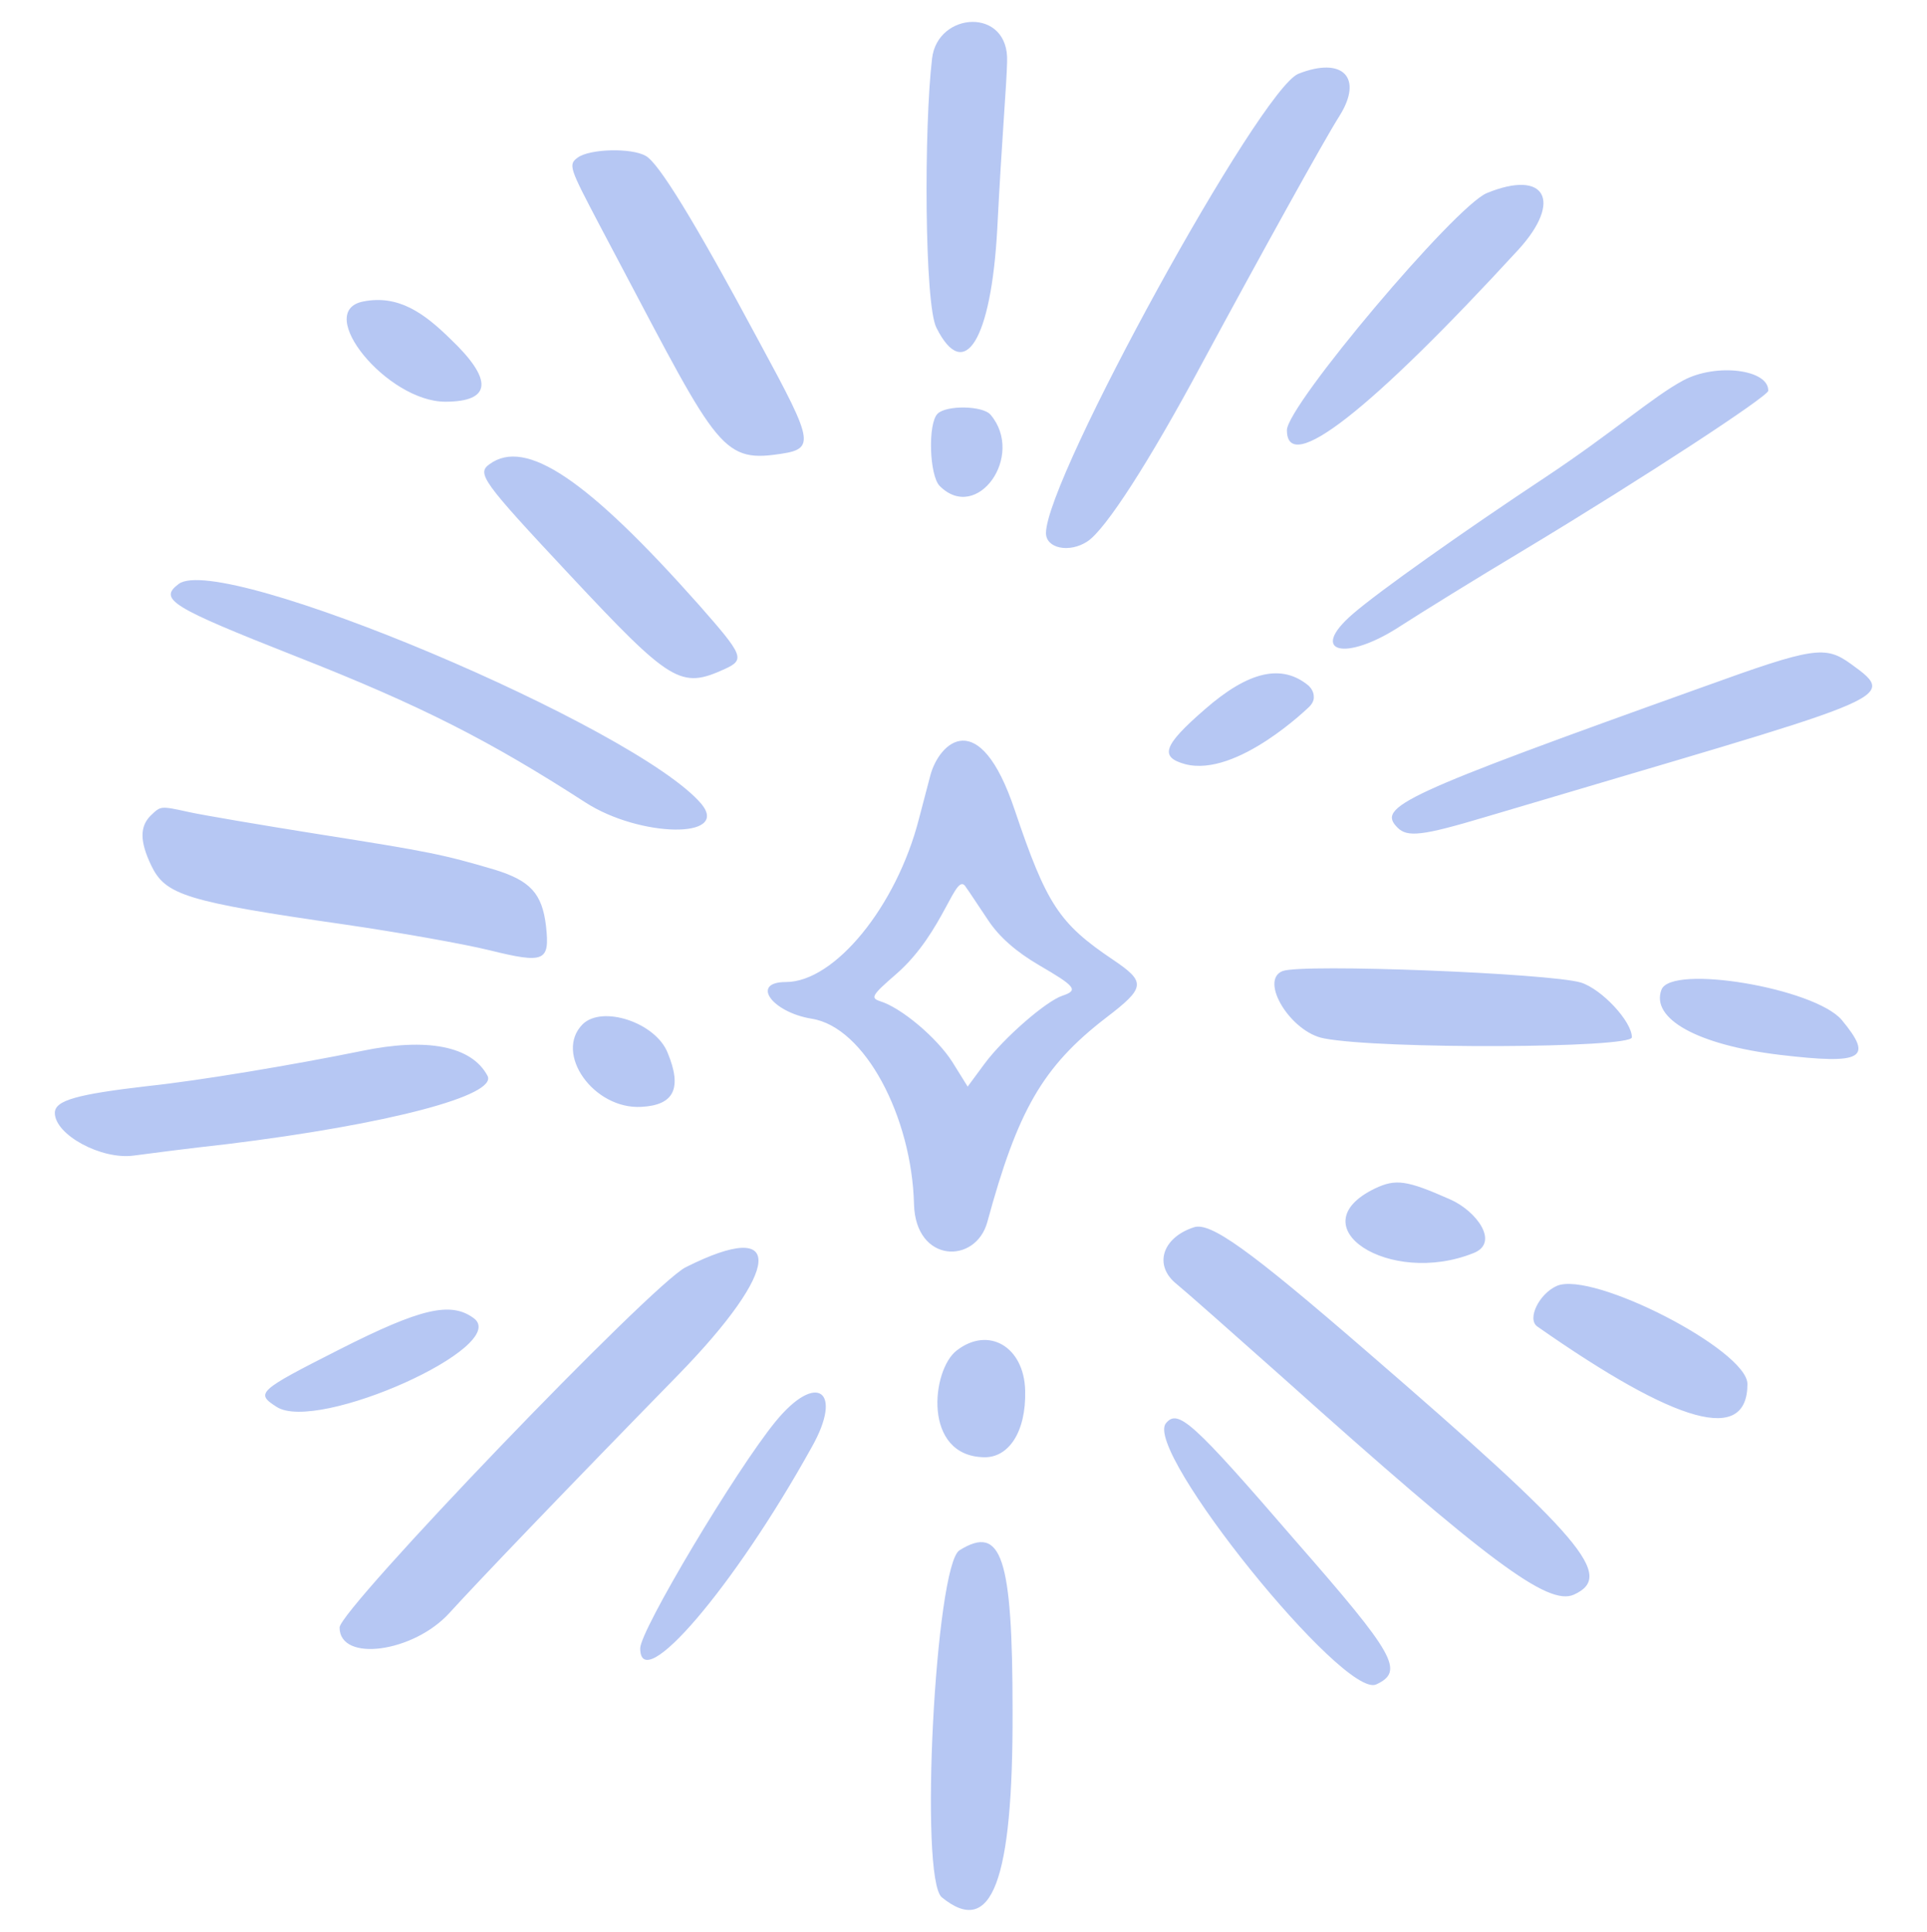 <svg width="367" height="368" viewBox="0 0 367 368" fill="none" xmlns="http://www.w3.org/2000/svg">
<path fill-rule="evenodd" clip-rule="evenodd" d="M177.515 11.132C175.951 24.168 176.055 58.062 178.349 62.442C183.668 73.08 188.778 64.736 189.926 43.67C190.864 25.315 191.698 16.45 191.803 11.757C192.22 1.328 178.558 2.163 177.515 11.132ZM247.285 14.052C239.984 16.972 199.207 91.122 199.207 101.551C199.207 104.471 203.692 105.409 207.133 103.115C210.575 100.821 218.814 88.097 228.93 69.221C240.193 48.363 252.186 26.671 255.106 22.082C259.695 14.782 255.732 10.714 247.285 14.052ZM110.04 30.008C108.163 31.364 108.475 31.99 114.107 42.731C135.591 83.196 136.738 87.993 147.375 86.637C155.406 85.594 155.406 85.073 144.56 65.049C132.149 41.897 125.37 30.947 122.972 29.695C120.26 28.131 112.334 28.34 110.04 30.008ZM283.16 36.787C277.111 39.29 245.095 77.251 245.095 81.944C245.095 90.704 260.947 78.294 289.209 47.529C297.656 38.247 294.319 32.198 283.16 36.787ZM69.158 57.436C59.668 59.313 73.747 76.521 84.802 76.521C93.666 76.521 93.979 72.35 85.74 64.528C80.839 59.731 75.937 56.08 69.158 57.436ZM320.6 72.454C314.76 75.583 307.355 82.257 294.319 90.913C278.884 101.133 262.511 112.71 257.609 116.985C249.162 124.286 256.149 126.163 266.682 119.28C270.228 116.985 280.97 110.311 290.565 104.575C313.404 90.809 336.765 75.478 336.765 74.435C336.869 70.368 326.858 69.117 320.6 72.454ZM178.558 78.816C176.681 80.693 176.994 90.6 178.975 92.582C186.067 99.674 195.244 86.846 188.674 79.024C187.214 77.251 180.227 77.147 178.558 78.816ZM93.249 88.41C90.746 90.183 91.789 91.643 108.371 109.372C127.873 130.23 129.646 131.273 138.094 127.414C141.952 125.641 141.535 124.807 133.192 115.317C111.813 91.226 100.132 83.404 93.249 88.41ZM34.013 111.25C30.154 114.17 32.553 115.63 56.331 125.016C80.213 134.402 93.249 141.076 111.5 152.861C121.824 159.536 139.032 159.848 133.609 153.174C121.303 138.573 42.043 105.097 34.013 111.25ZM324.355 130.856C266.682 151.505 262.198 153.695 266.161 157.658C268.038 159.536 270.854 159.223 282.743 155.677C360.543 132.525 362.003 133.359 352.513 126.476C347.611 122.93 345.421 123.243 324.355 130.856ZM229.451 135.132C221.525 142.015 220.795 144.205 225.697 145.561C235.604 148.168 249.475 134.506 249.37 134.61C249.892 134.089 250.309 133.359 250.205 132.629C250.205 131.899 249.788 131.169 249.266 130.647C244.156 126.372 237.794 127.832 229.451 135.132ZM177.202 147.647L175.012 155.99C170.736 172.676 158.952 187.068 149.67 187.068C142.891 187.068 146.958 192.804 154.571 194.055C164.687 195.62 173.656 212.723 174.074 229.41C174.386 240.673 185.858 240.881 188.048 232.747C193.784 211.68 198.477 203.233 210.679 193.847C218.188 188.111 218.292 187.068 211.931 182.792C201.71 175.909 199.312 172.259 193.263 154.321C186.484 134.089 178.871 141.493 177.202 147.647ZM28.694 155.364C26.608 157.45 26.608 160.266 28.798 164.854C31.51 170.486 35.264 171.738 65.717 176.118C75.728 177.578 88.139 179.768 93.249 181.019C103.782 183.626 104.721 183.105 103.991 176.43C103.261 170.173 100.967 167.774 94.292 165.689C84.385 162.769 81.882 162.247 60.711 158.91C49.552 157.137 38.602 155.26 36.203 154.738C30.467 153.487 30.675 153.487 28.694 155.364ZM188.257 175.388C190.343 178.516 193.576 181.332 197.851 183.835C204.839 187.902 205.465 188.632 202.336 189.675C199.207 190.718 191.177 197.706 187.527 202.607L184.294 206.987L181.374 202.294C178.454 197.706 171.675 191.97 167.608 190.718C165.73 190.092 166.043 189.571 170.736 185.504C179.914 177.473 182 165.584 183.981 169.026C184.607 169.86 186.484 172.78 188.257 175.388ZM244.26 184.982C239.776 186.755 245.825 196.663 252.186 197.81C263.032 199.896 310.797 199.687 310.797 197.601C310.797 194.577 305.061 188.424 301.098 187.172C295.258 185.399 248.015 183.522 244.26 184.982ZM316.429 188.528C314.343 194.055 323.312 199.061 338.955 200.938C354.807 202.816 356.893 201.669 350.74 194.264C345.525 188.215 318.306 183.626 316.429 188.528ZM110.978 195.098C105.451 200.626 113.064 211.367 122.137 210.846C128.395 210.533 129.959 207.3 127.143 200.521C124.849 194.785 114.733 191.448 110.978 195.098ZM68.845 200.208C56.018 202.816 38.08 205.84 28.173 206.883C14.719 208.447 10.443 209.595 10.443 211.993C10.443 216.165 19.308 220.962 25.461 220.128C27.755 219.815 35.786 218.772 43.294 217.938C73.851 214.183 94.918 208.656 92.832 204.902C89.808 199.27 81.36 197.601 68.845 200.208ZM261.885 226.385C246.972 233.581 264.597 245.157 280.657 238.691C285.663 236.71 281.179 230.661 276.173 228.471C267.934 224.821 265.848 224.508 261.885 226.385ZM227.365 233.79C221.317 235.771 219.648 241.09 224.132 244.636C225.801 245.992 234.874 254.022 244.365 262.469C283.473 297.51 294.841 305.958 299.742 303.768C307.564 300.222 301.724 293.235 260.217 257.359C237.69 237.857 230.494 232.747 227.365 233.79ZM130.585 241.403C124.119 244.636 64.674 306.584 64.674 310.025C64.674 316.7 78.753 314.823 85.636 307.209C90.85 301.474 106.807 284.787 129.125 261.948C148.94 241.611 149.67 231.808 130.585 241.403ZM296.509 244.949C293.172 246.409 290.773 251.206 292.755 252.666C319.557 271.438 332.802 275.088 332.802 263.616C332.698 257.15 303.288 242.029 296.509 244.949ZM64.674 257.046C49.031 264.972 48.613 265.389 52.681 267.997C60.398 273.003 97.421 256.42 90.225 251.102C85.845 247.869 80.109 249.224 64.674 257.046ZM182.208 257.255C177.411 260.905 175.638 277.383 187.423 277.591C192.011 277.696 195.453 272.898 195.244 264.868C195.036 256.525 188.257 252.562 182.208 257.255ZM147.688 270.812C140.179 279.99 121.929 310.547 121.929 313.988C121.929 323.166 139.762 302.412 154.571 275.714C160.724 264.868 155.51 261.218 147.688 270.812ZM222.047 271.125C217.771 276.34 255.941 323.687 262.094 320.871C267.517 318.368 265.744 315.24 246.763 293.548C227.053 270.708 224.341 268.309 222.047 271.125ZM182.729 295.32C178.141 298.241 175.012 357.998 179.392 361.44C188.883 369.157 192.95 358.416 192.846 325.877C192.846 296.572 190.76 290.315 182.729 295.32Z" fill="#B6C7F3"/>
</svg>
